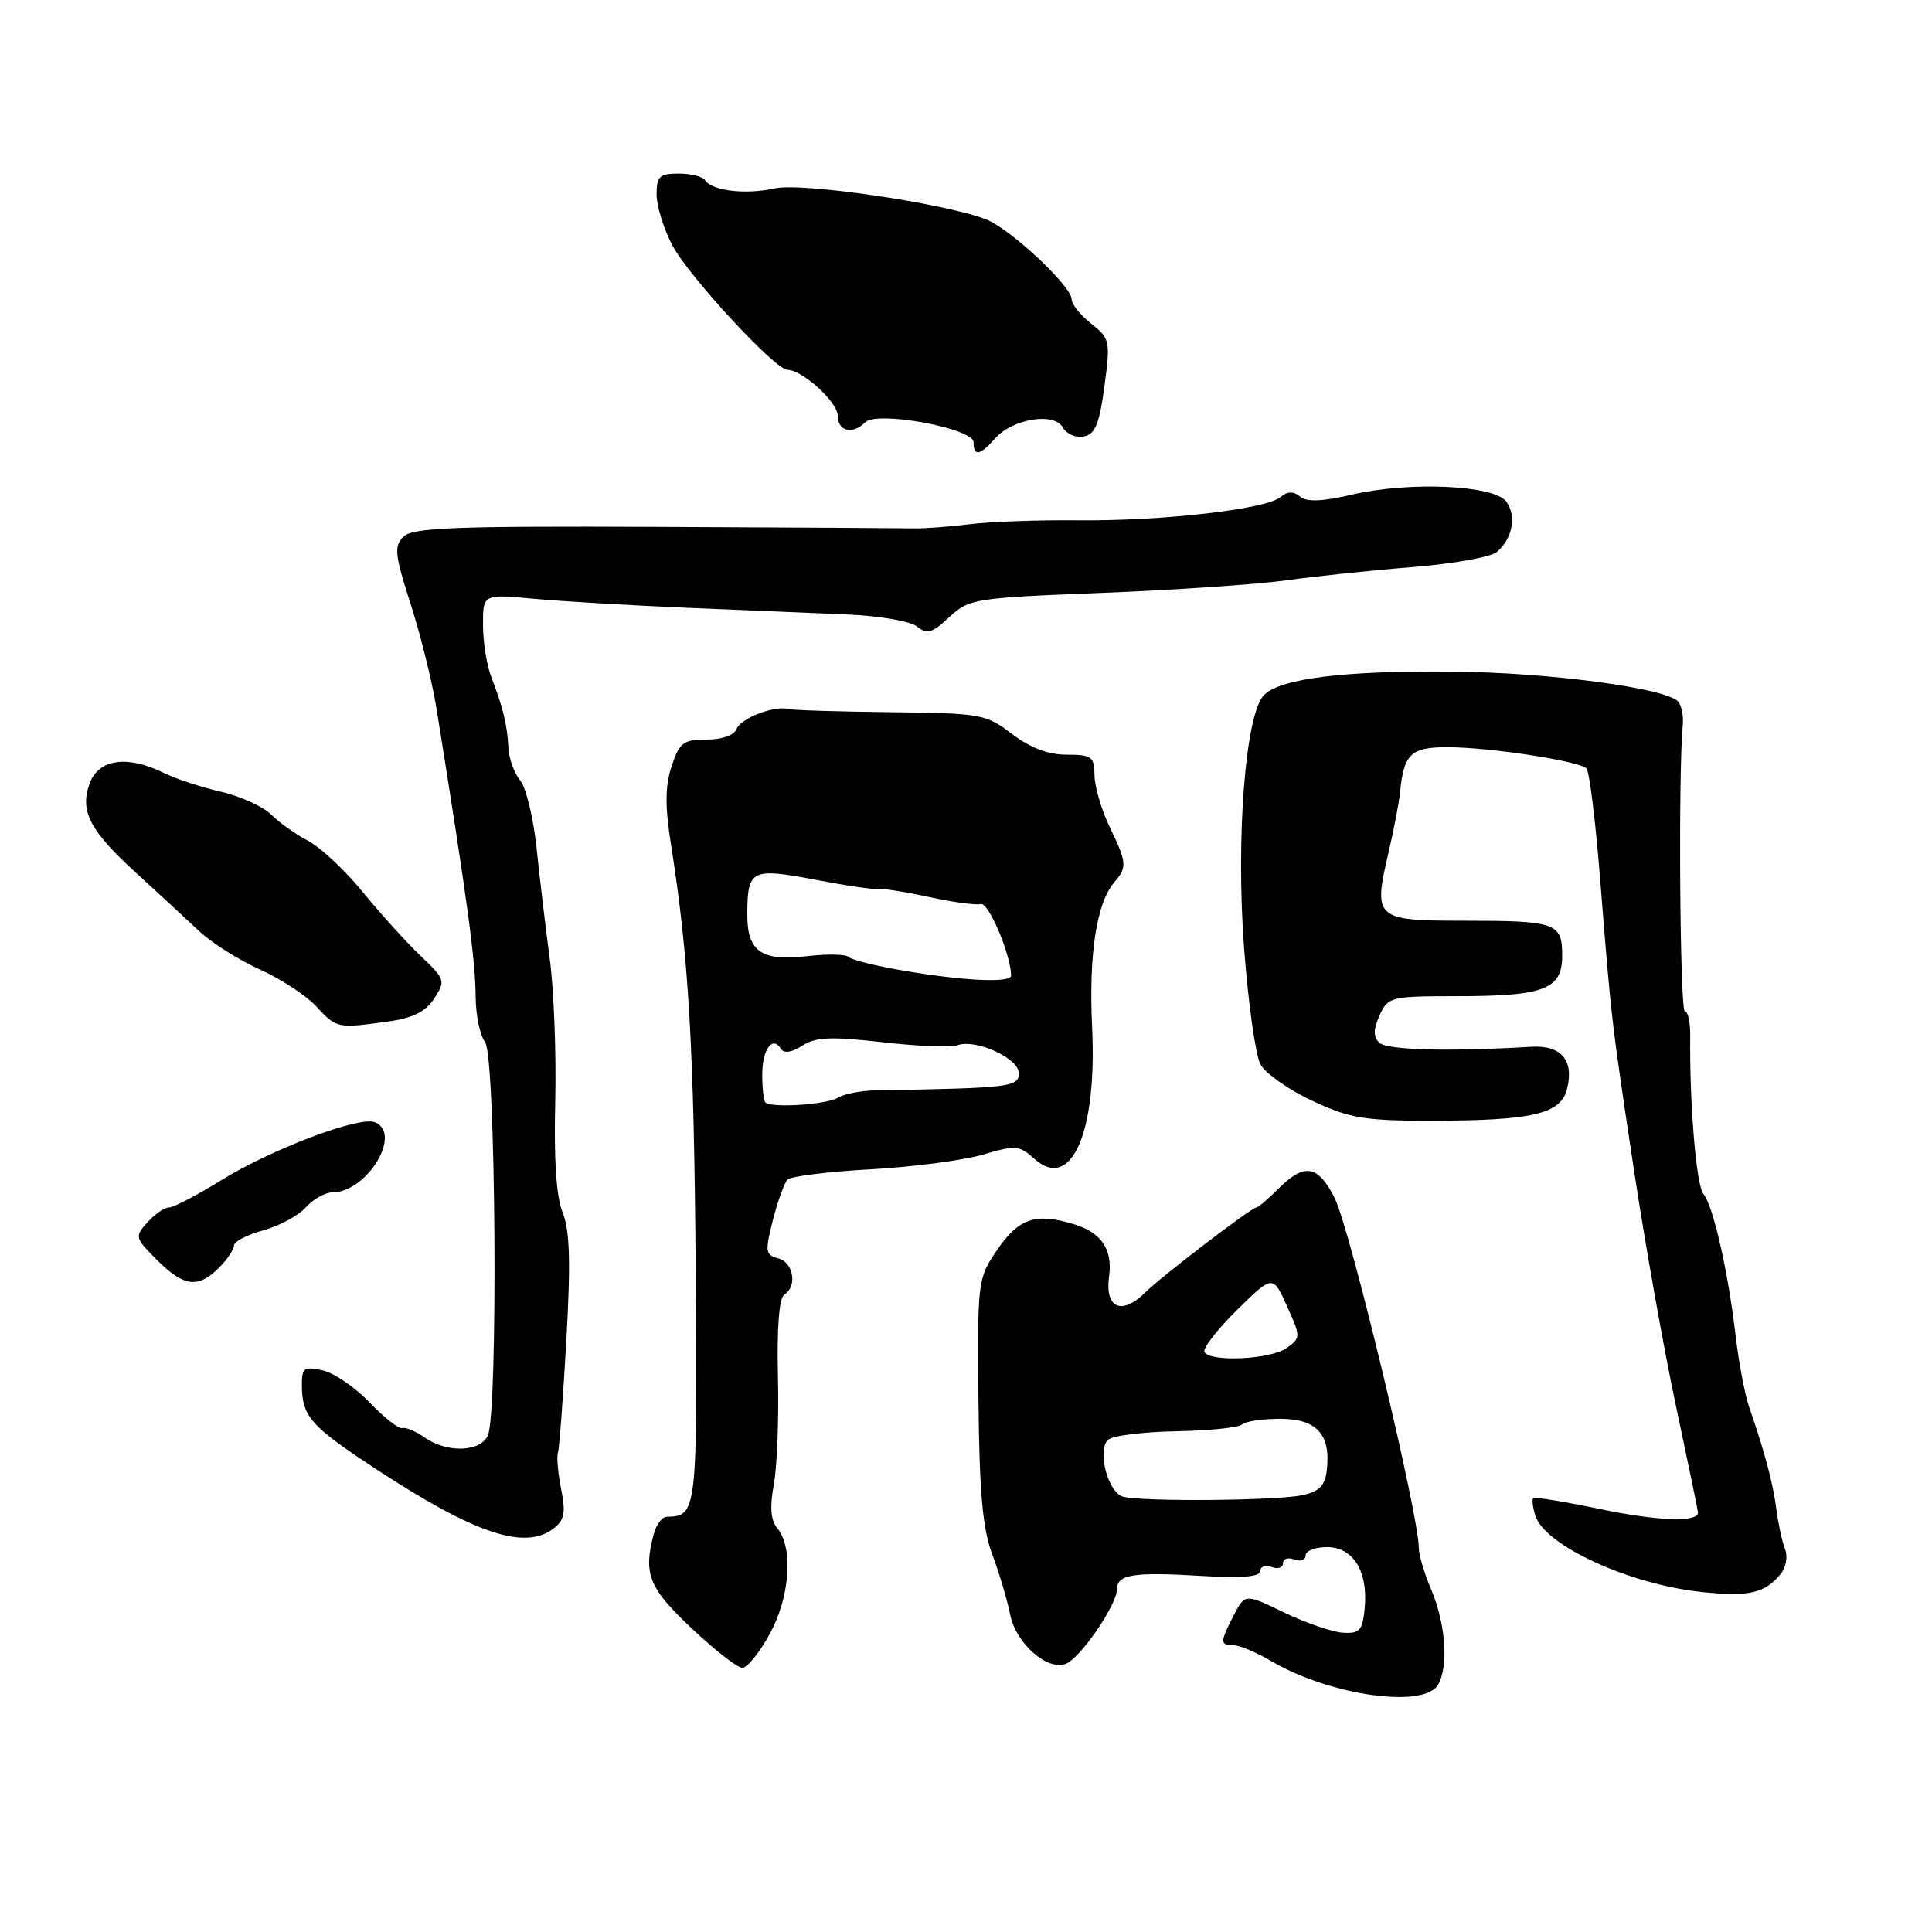 <?xml version="1.0" encoding="UTF-8" standalone="no"?>
<!DOCTYPE svg PUBLIC "-//W3C//DTD SVG 1.1//EN" "http://www.w3.org/Graphics/SVG/1.1/DTD/svg11.dtd" >
<svg xmlns="http://www.w3.org/2000/svg" xmlns:xlink="http://www.w3.org/1999/xlink" version="1.1" viewBox="0 0 256 256">
 <g >
 <path fill="currentColor"
d=" M 190.54 223.25 C 191.97 220.79 191.57 215.19 189.64 210.63 C 188.74 208.50 188.00 206.02 188.00 205.13 C 188.01 200.73 178.88 162.77 176.85 158.75 C 174.64 154.36 172.85 154.06 169.41 157.50 C 168.03 158.88 166.71 160.00 166.47 160.00 C 165.83 160.00 153.85 169.16 151.76 171.25 C 148.63 174.36 146.37 173.35 146.96 169.12 C 147.45 165.54 145.93 163.30 142.26 162.20 C 137.14 160.66 134.95 161.43 132.00 165.80 C 129.57 169.39 129.50 169.96 129.65 185.50 C 129.77 197.78 130.20 202.55 131.49 206.00 C 132.42 208.47 133.47 212.03 133.84 213.89 C 134.58 217.72 138.74 221.42 141.22 220.47 C 143.14 219.73 148.00 212.66 148.00 210.59 C 148.00 208.61 150.20 208.27 159.25 208.82 C 164.55 209.14 167.00 208.93 167.00 208.17 C 167.00 207.56 167.68 207.32 168.50 207.64 C 169.32 207.95 170.00 207.73 170.00 207.14 C 170.00 206.55 170.68 206.32 171.50 206.64 C 172.32 206.95 173.00 206.72 173.00 206.11 C 173.00 205.50 174.27 205.00 175.83 205.00 C 179.31 205.00 181.29 208.20 180.83 213.08 C 180.54 216.06 180.17 216.48 177.92 216.34 C 176.50 216.24 173.01 215.04 170.16 213.67 C 164.97 211.16 164.97 211.16 163.48 214.03 C 161.64 217.59 161.64 218.00 163.44 218.00 C 164.24 218.00 166.49 218.95 168.46 220.11 C 176.16 224.65 188.68 226.43 190.54 223.25 Z  M 102.00 216.49 C 104.68 211.60 105.14 205.08 103.00 202.50 C 102.12 201.44 101.98 199.70 102.53 196.74 C 102.97 194.41 103.22 187.94 103.08 182.36 C 102.93 175.94 103.24 171.97 103.92 171.55 C 105.68 170.46 105.15 167.27 103.12 166.74 C 101.41 166.29 101.35 165.85 102.41 161.67 C 103.05 159.16 103.93 156.74 104.36 156.30 C 104.80 155.86 109.74 155.25 115.33 154.94 C 120.92 154.63 127.62 153.76 130.21 153.00 C 134.54 151.72 135.07 151.76 137.01 153.51 C 141.93 157.96 145.38 150.15 144.71 136.14 C 144.25 126.47 145.29 119.66 147.64 116.92 C 149.38 114.90 149.33 114.33 147.00 109.50 C 145.94 107.30 145.05 104.26 145.03 102.75 C 145.00 100.26 144.66 100.00 141.34 100.00 C 138.90 100.00 136.50 99.09 134.09 97.25 C 130.65 94.62 129.99 94.50 118.00 94.37 C 111.12 94.29 105.05 94.11 104.50 93.95 C 102.66 93.44 98.15 95.16 97.60 96.59 C 97.28 97.43 95.66 98.00 93.61 98.00 C 90.54 98.00 90.02 98.40 88.99 101.53 C 88.13 104.13 88.11 106.82 88.89 111.78 C 91.26 126.70 91.97 138.90 92.18 168.32 C 92.41 200.32 92.34 200.93 88.37 200.98 C 87.74 200.99 86.96 202.01 86.63 203.25 C 85.22 208.53 85.95 210.38 91.59 215.71 C 94.67 218.62 97.71 221.00 98.36 221.00 C 99.01 221.00 100.65 218.97 102.00 216.49 Z  M 235.94 208.57 C 236.66 207.71 236.91 206.24 236.53 205.26 C 236.14 204.29 235.63 201.93 235.38 200.00 C 234.94 196.54 233.82 192.35 231.79 186.50 C 231.21 184.85 230.40 180.57 229.98 177.00 C 228.97 168.38 227.02 159.81 225.70 158.18 C 224.76 157.01 223.86 146.25 223.96 137.25 C 223.98 135.46 223.66 134.00 223.25 134.00 C 222.60 134.00 222.37 102.48 222.97 96.15 C 223.10 94.86 222.80 93.40 222.32 92.92 C 220.54 91.14 205.13 89.11 192.50 88.99 C 178.16 88.85 169.67 89.90 167.50 92.08 C 165.03 94.55 163.74 110.93 164.85 125.68 C 165.40 132.93 166.37 139.83 167.01 141.02 C 167.65 142.21 170.72 144.38 173.84 145.84 C 178.78 148.16 180.76 148.50 189.50 148.50 C 203.06 148.49 206.80 147.63 207.64 144.30 C 208.60 140.49 206.87 138.46 202.88 138.70 C 191.92 139.36 183.74 139.14 182.76 138.16 C 181.95 137.35 181.97 136.37 182.81 134.53 C 183.91 132.10 184.30 132.00 192.91 132.00 C 204.65 132.00 207.00 131.10 207.00 126.63 C 207.00 122.28 206.20 122.00 193.89 122.00 C 182.25 122.00 181.94 121.73 183.96 113.08 C 184.68 110.01 185.38 106.38 185.51 105.00 C 186.02 99.86 186.94 99.00 191.86 99.01 C 197.39 99.02 209.21 100.83 210.21 101.82 C 210.60 102.20 211.42 108.82 212.03 116.51 C 213.51 135.16 213.48 134.94 216.50 155.00 C 217.95 164.62 220.45 178.70 222.07 186.28 C 223.68 193.87 225.00 200.23 225.00 200.42 C 225.00 201.73 219.69 201.55 212.24 200.00 C 207.43 199.00 203.35 198.33 203.16 198.51 C 202.97 198.70 203.10 199.75 203.45 200.85 C 204.71 204.81 215.96 209.96 225.50 210.95 C 231.77 211.60 233.81 211.13 235.94 208.57 Z  M 73.31 202.56 C 74.79 201.45 74.98 200.47 74.36 197.34 C 73.94 195.23 73.74 193.05 73.93 192.50 C 74.11 191.95 74.61 185.27 75.04 177.66 C 75.63 167.25 75.51 163.04 74.55 160.66 C 73.71 158.57 73.38 153.61 73.57 146.02 C 73.72 139.70 73.40 131.15 72.84 127.02 C 72.29 122.88 71.50 116.26 71.09 112.30 C 70.67 108.35 69.70 104.34 68.92 103.40 C 68.14 102.46 67.44 100.52 67.37 99.10 C 67.23 96.12 66.64 93.68 65.09 89.68 C 64.49 88.14 64.00 85.03 64.00 82.79 C 64.00 78.71 64.00 78.71 70.75 79.34 C 74.46 79.68 83.58 80.22 91.00 80.53 C 98.42 80.84 107.99 81.24 112.25 81.42 C 116.58 81.61 120.67 82.31 121.53 83.03 C 122.82 84.09 123.52 83.89 125.79 81.77 C 128.41 79.33 129.11 79.22 146.00 78.56 C 155.62 78.18 166.65 77.43 170.50 76.89 C 174.35 76.35 181.86 75.56 187.18 75.14 C 192.50 74.71 197.52 73.82 198.32 73.15 C 200.41 71.42 200.99 68.36 199.59 66.46 C 198.00 64.28 186.78 63.77 179.19 65.53 C 175.21 66.46 173.15 66.54 172.26 65.80 C 171.38 65.07 170.59 65.09 169.63 65.89 C 167.71 67.49 153.86 69.06 142.82 68.94 C 137.70 68.89 131.25 69.12 128.50 69.46 C 125.75 69.80 122.38 70.05 121.00 70.01 C 119.62 69.98 104.19 69.89 86.70 69.81 C 60.16 69.70 54.66 69.91 53.45 71.12 C 52.19 72.38 52.31 73.52 54.41 80.03 C 55.73 84.14 57.29 90.42 57.86 94.00 C 62.01 119.91 62.99 127.18 63.03 132.19 C 63.05 134.56 63.61 137.22 64.28 138.10 C 65.71 139.98 66.02 187.35 64.63 190.25 C 63.58 192.42 59.22 192.54 56.28 190.48 C 55.09 189.65 53.74 189.08 53.30 189.23 C 52.85 189.38 50.92 187.86 48.99 185.85 C 47.07 183.84 44.26 181.91 42.75 181.58 C 40.33 181.04 40.00 181.26 40.00 183.40 C 40.00 187.70 41.06 188.91 49.86 194.68 C 62.89 203.22 69.51 205.44 73.31 202.56 Z  M 29.00 168.00 C 30.10 166.90 31.00 165.57 31.00 165.04 C 31.00 164.51 32.73 163.61 34.84 163.04 C 36.95 162.47 39.50 161.11 40.50 160.00 C 41.49 158.90 43.08 158.00 44.02 158.00 C 48.65 158.00 53.39 150.13 49.64 148.69 C 47.56 147.89 35.98 152.27 29.36 156.36 C 26.12 158.36 22.98 160.00 22.39 160.00 C 21.79 160.00 20.51 160.88 19.54 161.96 C 17.83 163.85 17.87 164.02 20.81 166.96 C 24.36 170.51 26.25 170.75 29.00 168.00 Z  M 51.33 135.37 C 54.69 134.91 56.38 134.07 57.53 132.31 C 59.06 129.98 58.99 129.76 55.77 126.69 C 53.92 124.94 50.46 121.12 48.08 118.21 C 45.70 115.30 42.43 112.24 40.82 111.41 C 39.21 110.57 37.02 109.02 35.94 107.94 C 34.87 106.87 31.85 105.50 29.24 104.90 C 26.64 104.30 23.23 103.18 21.67 102.40 C 16.93 100.05 13.11 100.57 11.92 103.72 C 10.50 107.44 11.85 110.04 18.17 115.79 C 21.01 118.38 24.69 121.78 26.33 123.33 C 27.98 124.89 31.61 127.19 34.41 128.45 C 37.21 129.70 40.59 131.92 41.92 133.36 C 44.59 136.26 44.69 136.28 51.33 135.37 Z  M 131.84 58.11 C 134.14 55.49 139.67 54.58 140.82 56.63 C 141.30 57.50 142.55 58.04 143.60 57.84 C 145.11 57.55 145.67 56.19 146.34 51.20 C 147.15 45.18 147.08 44.85 144.59 42.89 C 143.17 41.77 142.00 40.32 142.00 39.66 C 142.00 37.91 133.79 30.25 130.62 29.05 C 124.99 26.90 106.21 24.16 102.66 24.96 C 98.86 25.82 94.29 25.29 93.43 23.88 C 93.13 23.40 91.56 23.00 89.94 23.00 C 87.40 23.00 87.00 23.37 87.00 25.76 C 87.00 27.29 87.94 30.32 89.09 32.51 C 91.21 36.55 102.71 49.00 104.32 49.00 C 106.29 49.00 111.00 53.27 111.00 55.07 C 111.00 57.16 112.96 57.64 114.65 55.95 C 116.21 54.39 129.00 56.76 129.00 58.60 C 129.00 60.51 129.87 60.36 131.84 58.11 Z  M 148.82 198.32 C 146.83 197.80 145.35 192.25 146.80 190.80 C 147.36 190.24 151.41 189.73 155.82 189.65 C 160.23 189.57 164.17 189.16 164.58 188.75 C 165.00 188.34 167.27 188.00 169.63 188.00 C 174.47 188.00 176.36 190.07 175.81 194.79 C 175.57 196.88 174.82 197.64 172.50 198.13 C 169.09 198.85 151.37 199.00 148.82 198.32 Z  M 159.60 179.17 C 159.32 178.71 161.24 176.22 163.87 173.62 C 168.66 168.91 168.66 168.91 170.53 173.07 C 172.37 177.14 172.37 177.26 170.51 178.61 C 168.46 180.12 160.44 180.52 159.60 179.17 Z  M 101.42 146.08 C 101.19 145.85 101.00 144.19 101.00 142.39 C 101.00 139.05 102.37 137.17 103.48 138.97 C 103.88 139.61 104.90 139.46 106.30 138.56 C 108.08 137.41 110.12 137.32 116.95 138.10 C 121.60 138.63 126.05 138.81 126.83 138.51 C 129.22 137.59 135.00 140.21 135.00 142.20 C 135.00 144.04 133.86 144.17 116.00 144.48 C 114.08 144.51 111.85 144.95 111.06 145.44 C 109.61 146.36 102.19 146.85 101.42 146.08 Z  M 119.81 128.63 C 116.14 128.01 112.83 127.19 112.46 126.81 C 112.09 126.43 109.59 126.38 106.91 126.70 C 100.89 127.41 98.99 126.07 99.02 121.13 C 99.04 115.23 99.57 114.96 107.99 116.56 C 112.09 117.35 115.91 117.91 116.47 117.81 C 117.04 117.71 120.03 118.19 123.12 118.86 C 126.21 119.54 129.29 119.96 129.97 119.79 C 130.99 119.55 133.93 126.47 133.98 129.25 C 134.01 130.27 127.91 130.00 119.81 128.63 Z "/>
</g>
</svg>